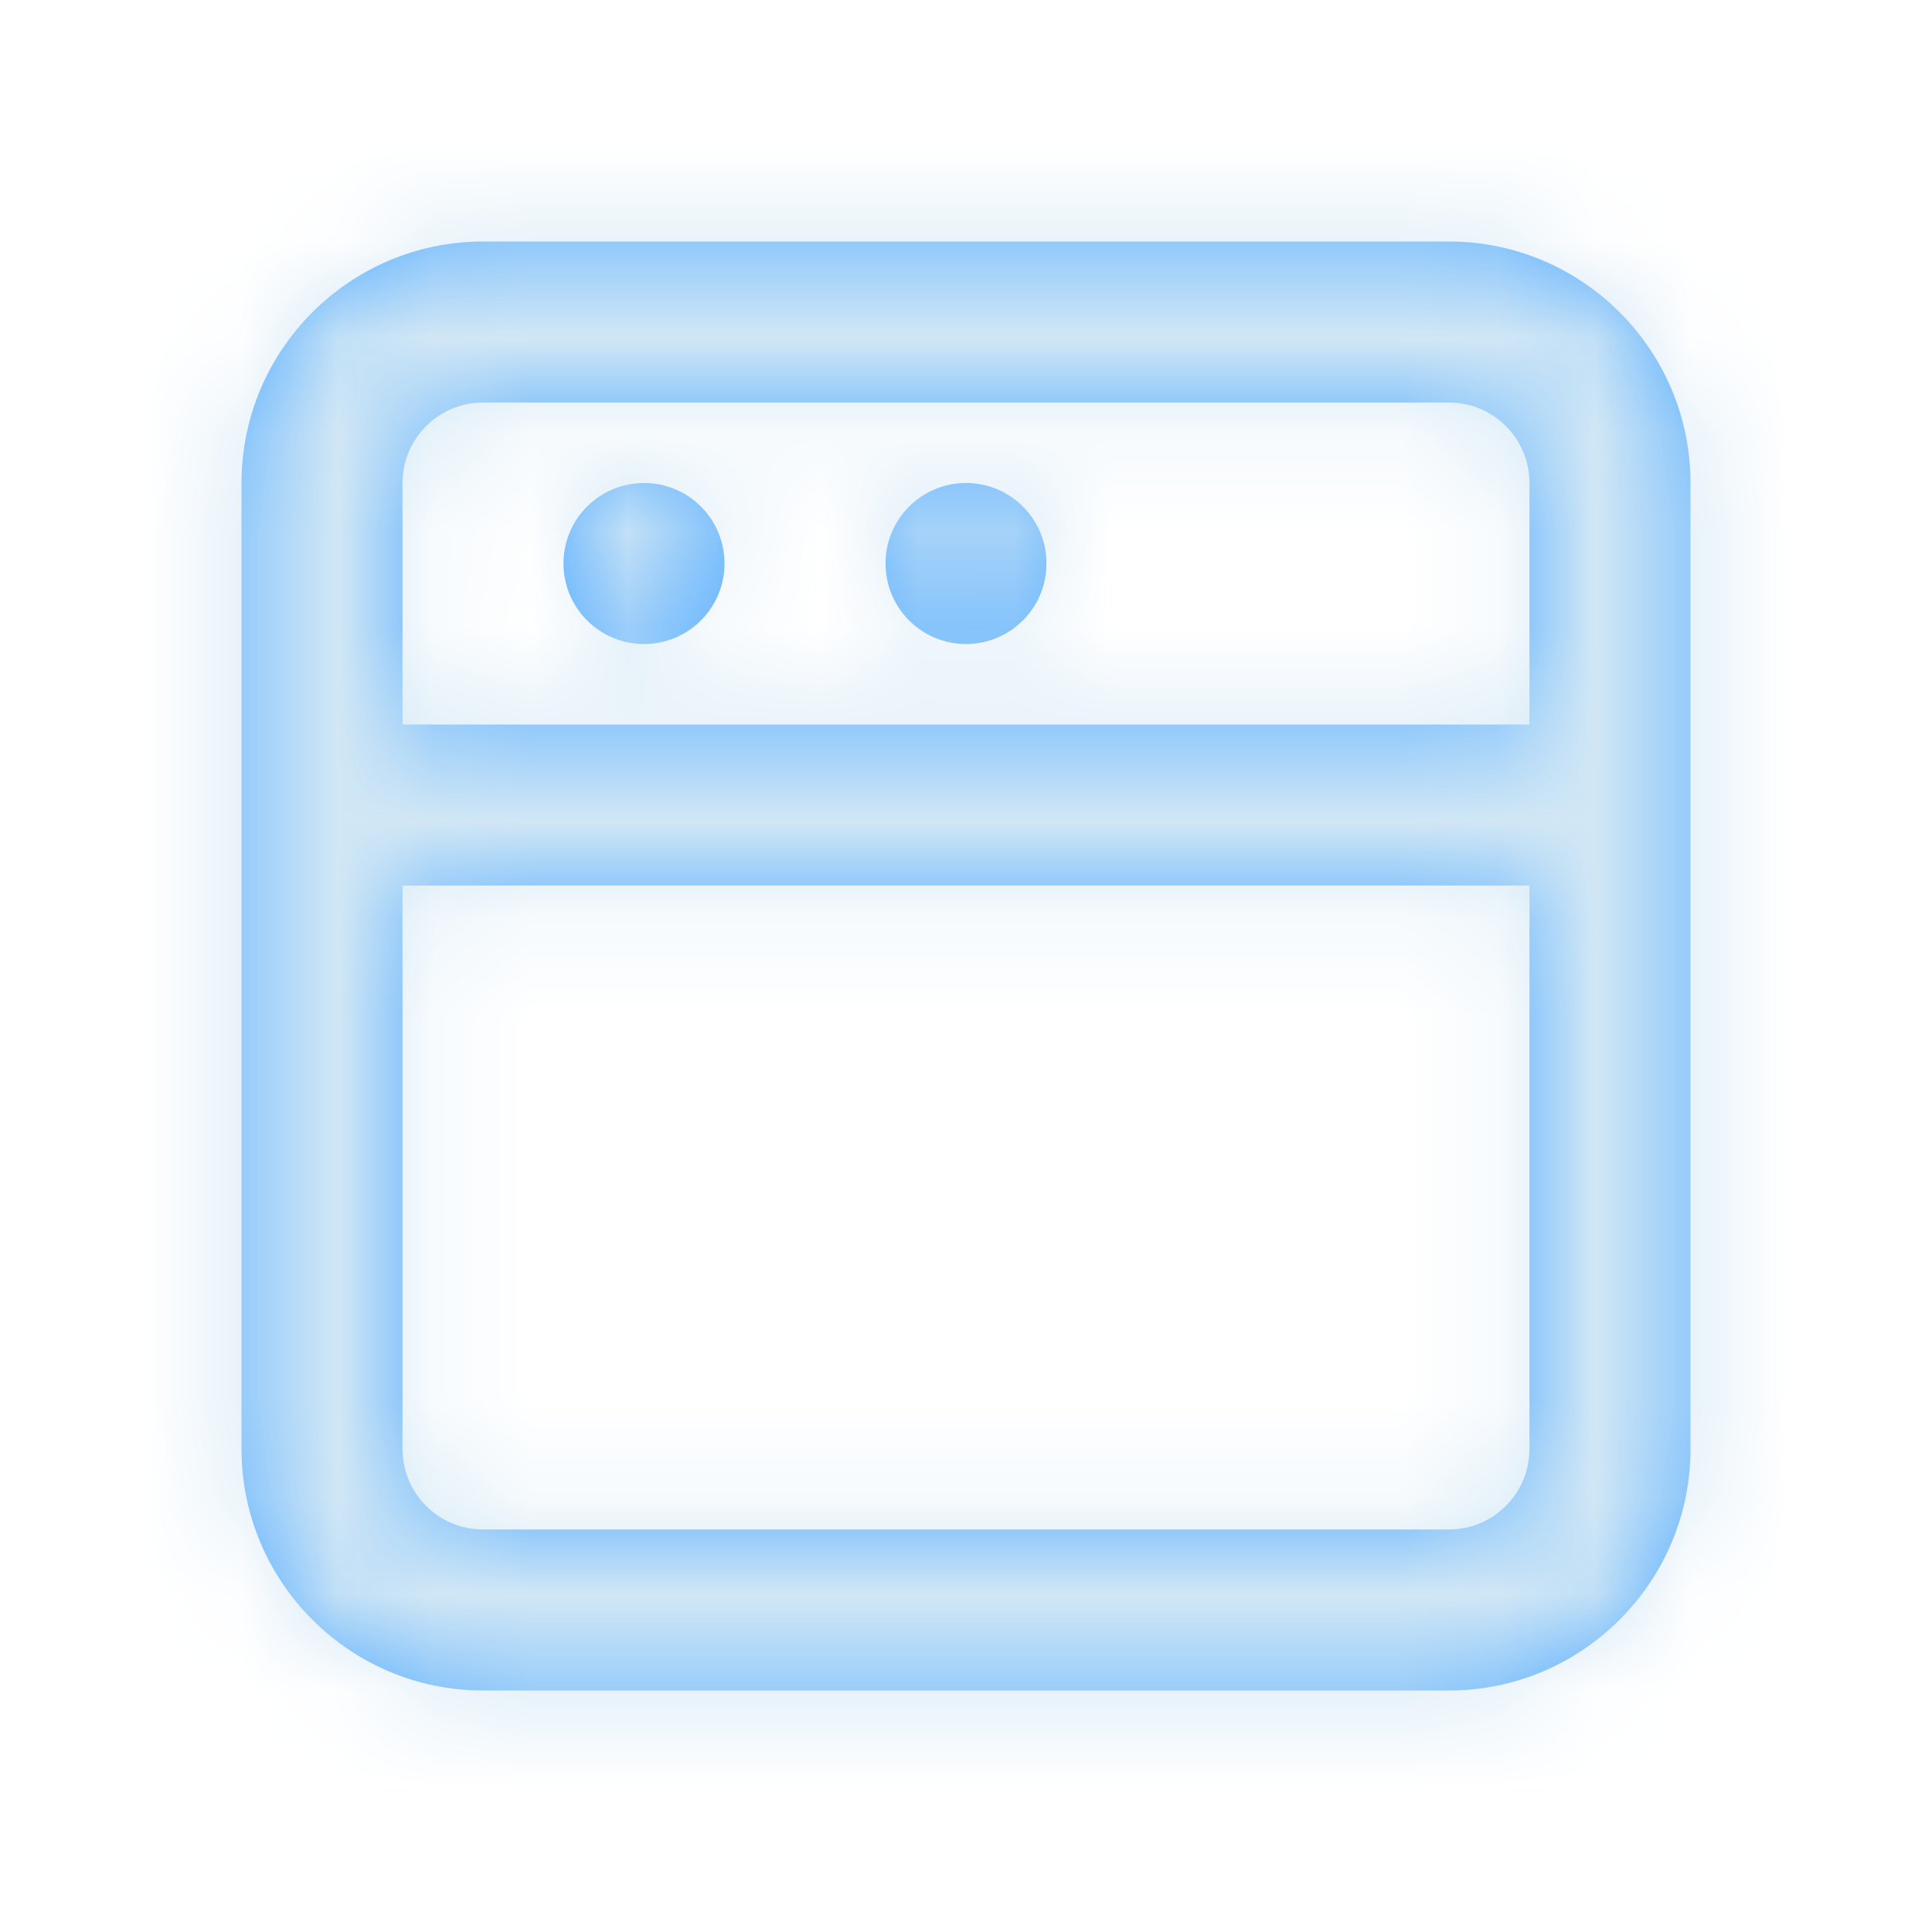 <svg width="20" height="20" viewBox="0 0 20 20" fill="none" xmlns="http://www.w3.org/2000/svg">
<path fill-rule="evenodd" clip-rule="evenodd" d="M5.833 5.833C5.833 5.372 6.207 5 6.667 5C7.127 5 7.5 5.372 7.5 5.833C7.5 6.294 7.127 6.667 6.667 6.667C6.207 6.667 5.833 6.294 5.833 5.833ZM9.167 5.833C9.167 5.372 9.54 5 10 5C10.46 5 10.833 5.372 10.833 5.833C10.833 6.294 10.46 6.667 10 6.667C9.54 6.667 9.167 6.294 9.167 5.833ZM4.167 7.5V5C4.167 4.54 4.541 4.167 5 4.167H15C15.459 4.167 15.833 4.54 15.833 5V7.5H4.167ZM15.833 15C15.833 15.46 15.459 15.833 15 15.833H5C4.541 15.833 4.167 15.46 4.167 15V9.167H15.833V15ZM15 2.5H5C3.622 2.5 2.5 3.622 2.5 5V7.5V9.167V15C2.5 16.378 3.622 17.5 5 17.5H15C16.378 17.5 17.5 16.378 17.5 15V9.167V7.5V5C17.5 3.622 16.378 2.5 15 2.5Z" fill="#5CB0FF"/>
<mask id="mask0" mask-type="alpha" maskUnits="userSpaceOnUse" x="2" y="2" width="16" height="16">
<path fill-rule="evenodd" clip-rule="evenodd" d="M5.833 5.833C5.833 5.372 6.207 5 6.667 5C7.127 5 7.5 5.372 7.5 5.833C7.5 6.294 7.127 6.667 6.667 6.667C6.207 6.667 5.833 6.294 5.833 5.833ZM9.167 5.833C9.167 5.372 9.54 5 10 5C10.46 5 10.833 5.372 10.833 5.833C10.833 6.294 10.46 6.667 10 6.667C9.54 6.667 9.167 6.294 9.167 5.833ZM4.167 7.5V5C4.167 4.54 4.541 4.167 5 4.167H15C15.459 4.167 15.833 4.54 15.833 5V7.5H4.167ZM15.833 15C15.833 15.46 15.459 15.833 15 15.833H5C4.541 15.833 4.167 15.46 4.167 15V9.167H15.833V15ZM15 2.5H5C3.622 2.5 2.5 3.622 2.5 5V7.5V9.167V15C2.5 16.378 3.622 17.5 5 17.5H15C16.378 17.5 17.5 16.378 17.5 15V9.167V7.5V5C17.5 3.622 16.378 2.5 15 2.5Z" fill="white"/>
</mask>
<g mask="url(#mask0)">
<rect width="20" height="20" fill="#d1e7f5"/>
</g>
</svg>
